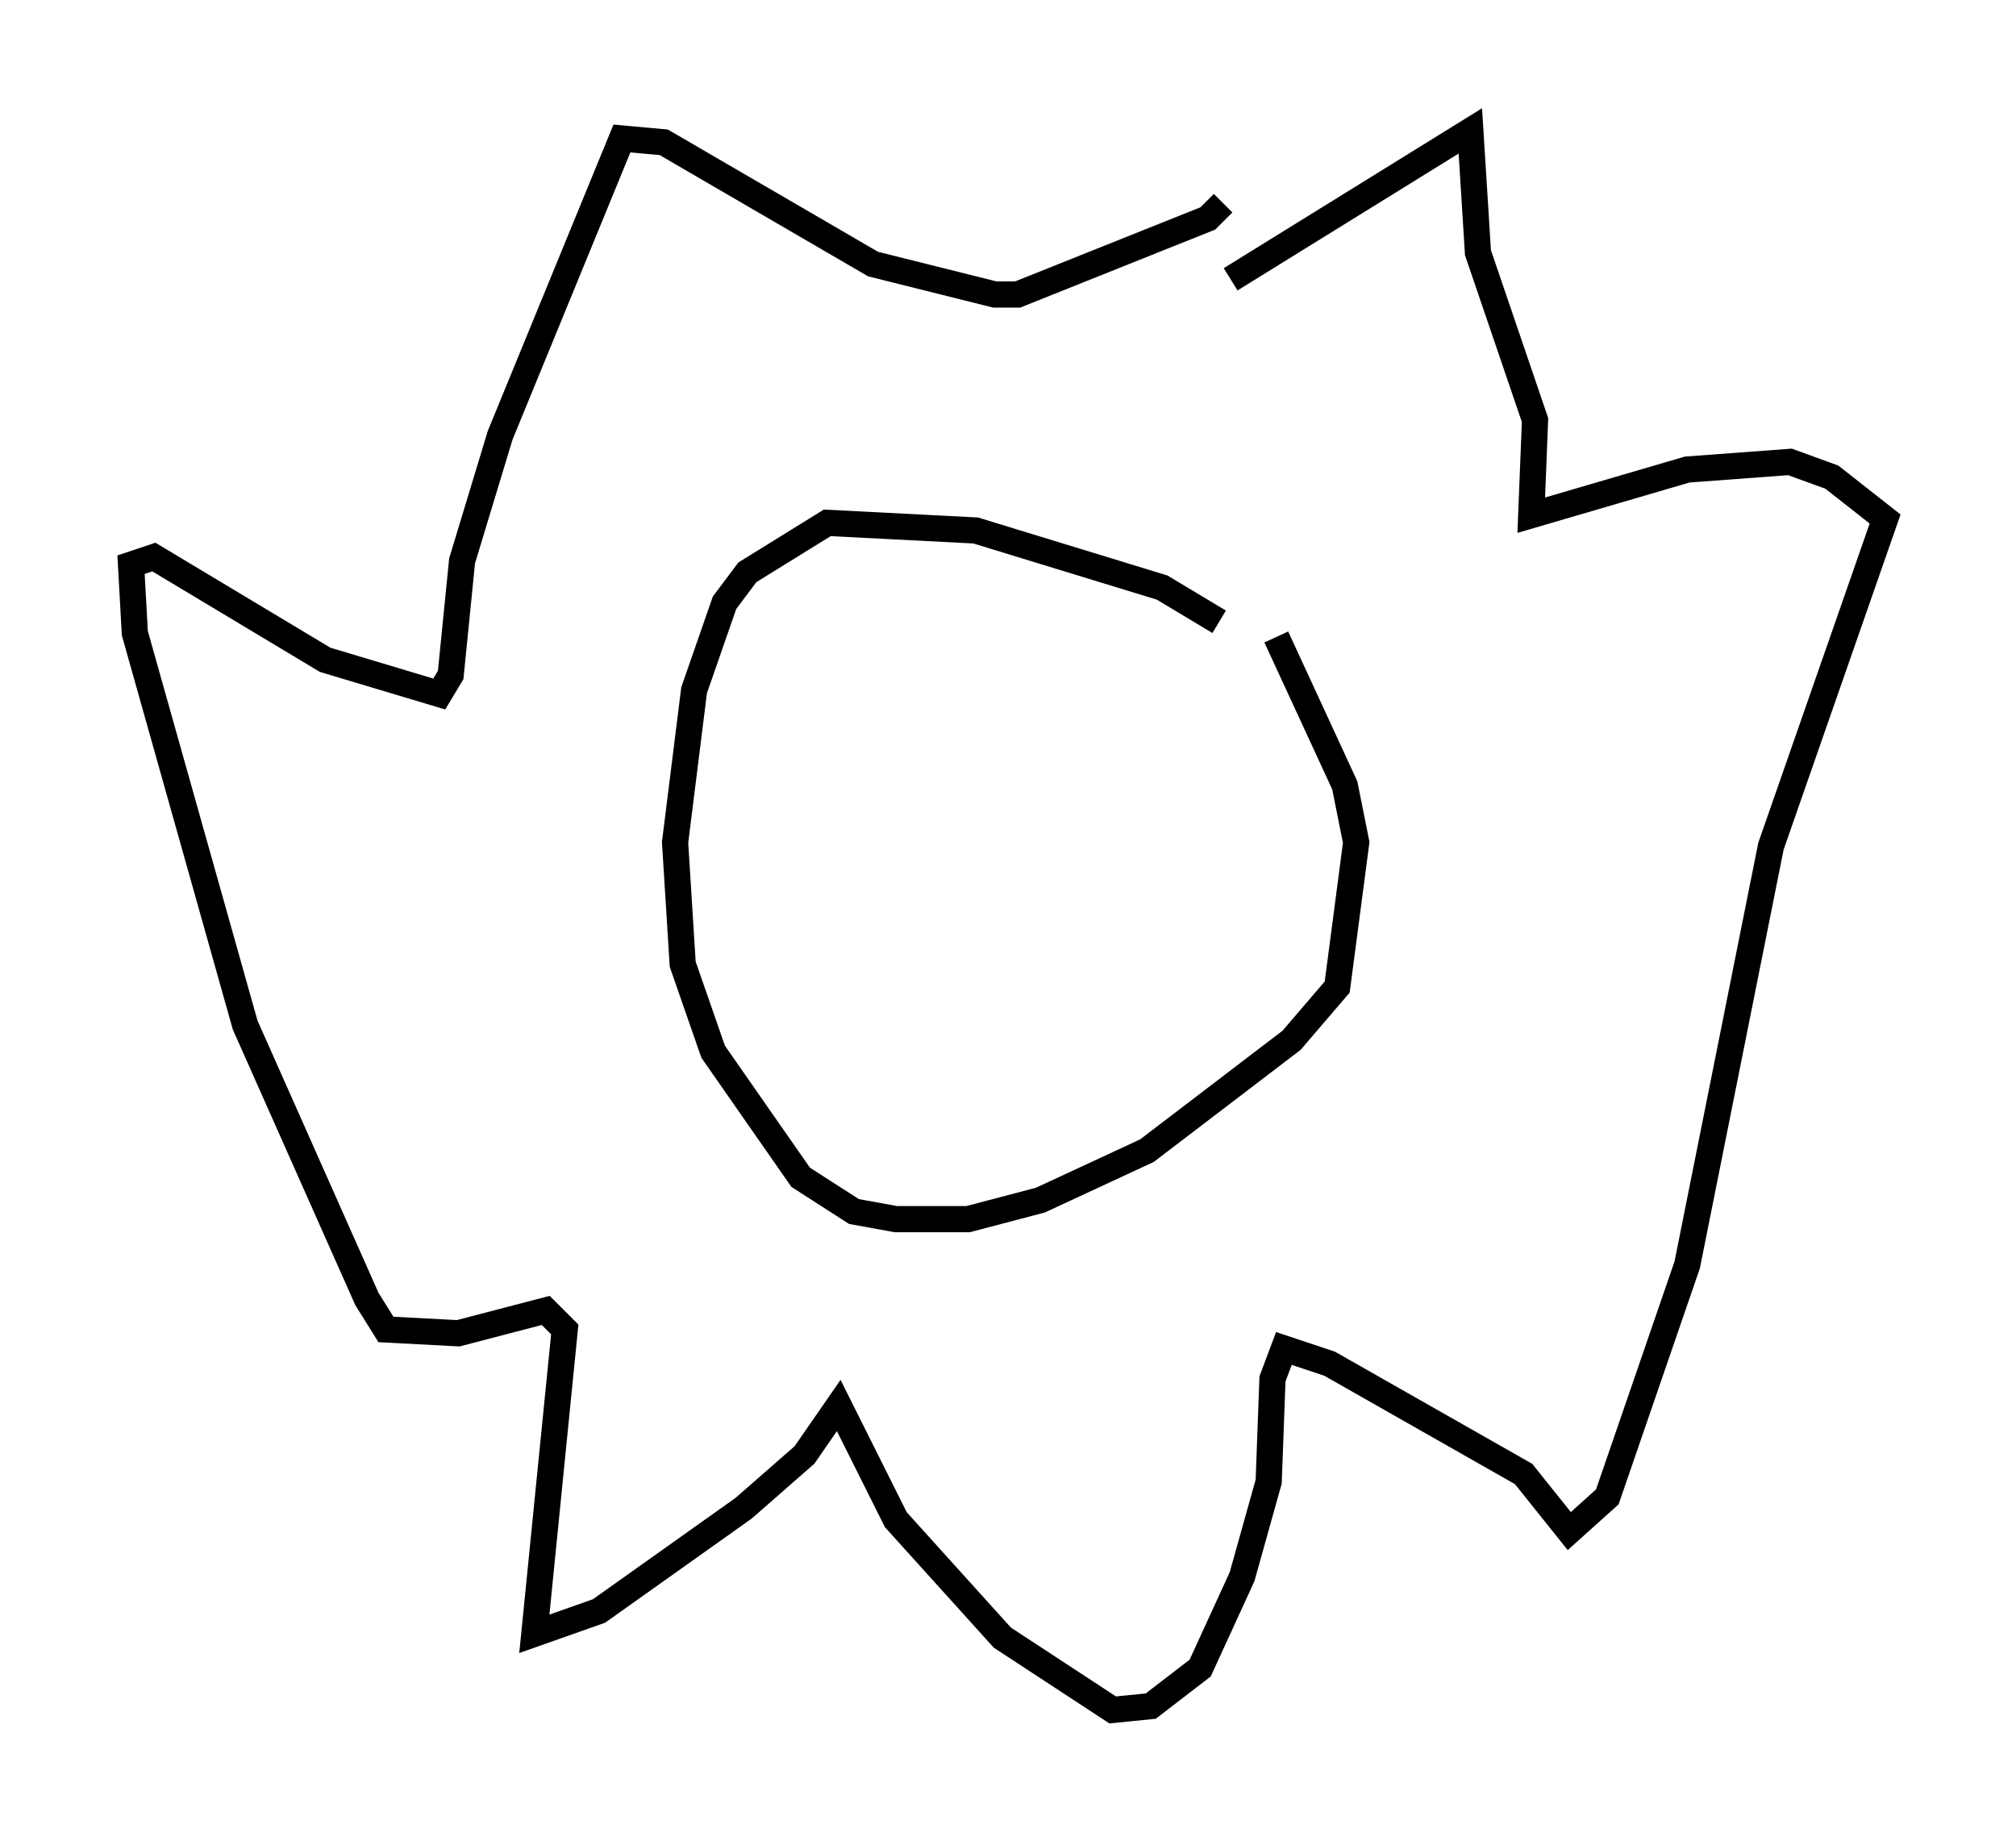 <?xml version="1.0" encoding="utf-8" ?>
<svg baseProfile="full" height="70.279" version="1.1" width="76.961" xmlns="http://www.w3.org/2000/svg" xmlns:ev="http://www.w3.org/2001/xml-events" xmlns:xlink="http://www.w3.org/1999/xlink"><defs /><rect fill="white" height="70.279" width="76.961" x="0" y="0" /><path d="M48.721, 27.078 m-2.179, -3.341 l-2.179, -1.307 -7.117, -2.179 l-5.665, -0.291 -3.05, 1.888 l-0.872, 1.162 -1.162, 3.341 l-0.726, 5.81 0.291, 4.648 l1.162, 3.341 3.341, 4.793 l2.034, 1.307 1.598, 0.291 l2.76, 0.0 2.76, -0.726 l4.067, -1.888 5.52, -4.212 l1.743, -2.034 0.726, -5.52 l-0.436, -2.179 -2.615, -5.665 m-1.743, -13.654 l9.151, -5.665 0.291, 4.648 l2.179, 6.391 -0.145, 3.631 l5.955, -1.743 3.922, -0.291 l1.598, 0.581 2.034, 1.598 l-4.358, 12.492 -3.196, 15.978 l-3.05, 8.86 -1.453, 1.307 l-1.743, -2.179 -7.408, -4.212 l-1.743, -0.581 -0.436, 1.162 l-0.145, 3.922 -1.017, 3.631 l-1.598, 3.486 -1.888, 1.453 l-1.453, 0.145 -4.212, -2.76 l-4.067, -4.503 -2.179, -4.358 l-1.307, 1.888 -2.324, 2.034 l-5.52, 3.922 -2.469, 0.872 l1.162, -11.62 -0.726, -0.726 l-3.341, 0.872 -2.76, -0.145 l-0.726, -1.162 -4.648, -10.458 l-4.212, -14.961 -0.145, -2.615 l0.872, -0.291 6.536, 3.922 l4.358, 1.307 0.436, -0.726 l0.436, -4.358 1.453, -4.793 l4.648, -11.33 1.598, 0.145 l7.989, 4.648 4.648, 1.162 l0.872, 0.0 7.263, -2.905 l0.581, -0.581 " fill="none" stroke="black" stroke-width="1" /></svg>